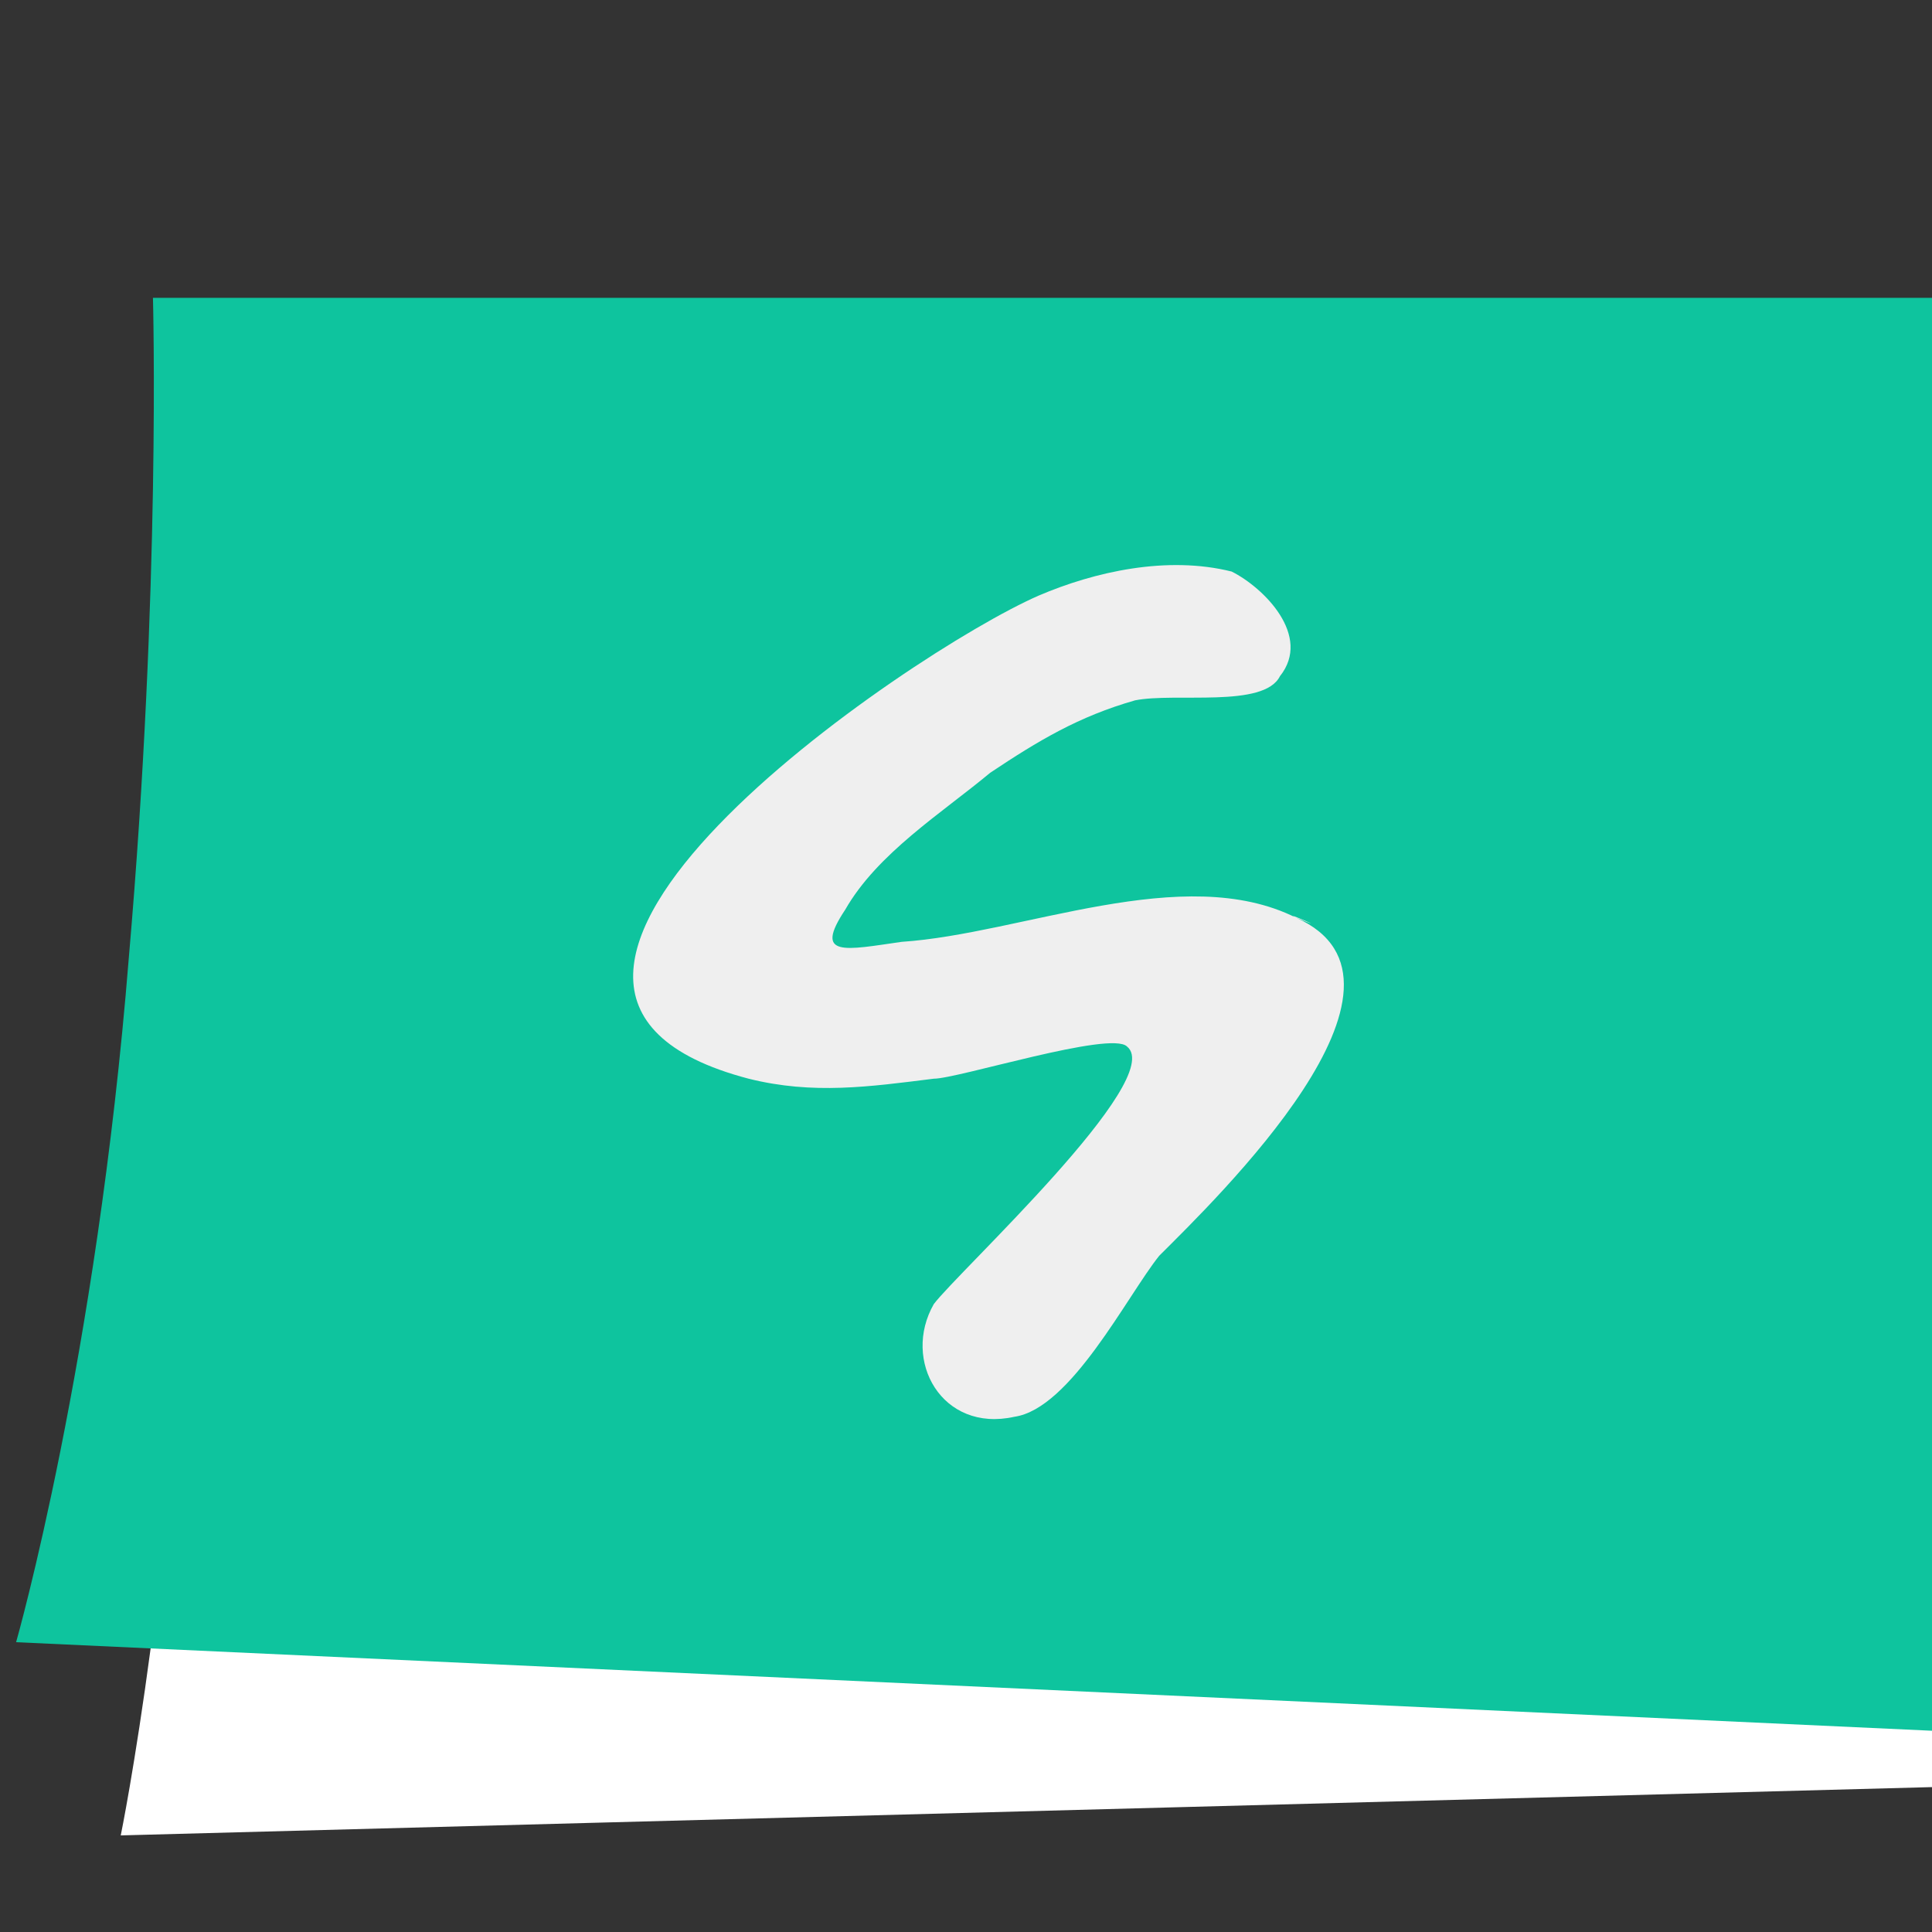 <?xml version="1.0" encoding="utf-8"?>
<!-- Generator: Adobe Illustrator 19.1.0, SVG Export Plug-In . SVG Version: 6.00 Build 0)  -->
<!DOCTYPE svg PUBLIC "-//W3C//DTD SVG 1.1//EN" "http://www.w3.org/Graphics/SVG/1.1/DTD/svg11.dtd">
<svg version="1.1" id="Layer_1" xmlns="http://www.w3.org/2000/svg" xmlns:xlink="http://www.w3.org/1999/xlink" x="0px" y="0px"
	 viewBox="0 0 24 24" style="enable-background:new 0 0 24 24;" xml:space="preserve">
<rect x="0" y="0" width="24" height="24" fill="#333333" stroke="none"/>
<style type="text/css">
	.Drop_x0020_Shadow{fill:none;}
	.Outer_x0020_Glow_x0020_5_x0020_pt{fill:none;}
	.Blue_x0020_Neon{fill:none;stroke:#8AACDA;stroke-width:7;stroke-linecap:round;stroke-linejoin:round;}
	.Chrome_x0020_Highlight{fill:url(#SVGID_1_);stroke:#FFFFFF;stroke-width:0.363;stroke-miterlimit:1;}
	.Jive_GS{fill:#FFDD00;}
	.Alyssa_GS{fill:#A6D0E4;}
	.st0{fill:#FFFFFF;}
	.st1{fill:#0EC49E;}
	.st2{fill:#EFEFEF;}
</style>
<linearGradient id="SVGID_1_" gradientUnits="userSpaceOnUse" x1="0" y1="0" x2="4.489659e-011" y2="-1">
	<stop  offset="0" style="stop-color:#656565"/>
	<stop  offset="0.618" style="stop-color:#1B1B1B"/>
	<stop  offset="0.629" style="stop-color:#545454"/>
	<stop  offset="0.983" style="stop-color:#3E3E3E"/>
</linearGradient>
<path class="st0" d="M24,22.2L1.5,22.8c0,0,0.7-3.4,0.9-8.6s0.2-8.5,0.2-8.5L24,4.2L24,22.2z"/>
<path class="st1" d="M24,21.5L0.2,20.4c0,0,1-3.5,1.4-8.5C2,7.3,1.9,3.7,1.9,3.7H24V21.5z"/>
<g>
	<path class="st2" d="M16.1,11.4c-1.4-0.7-3.4,0.2-4.9,0.3c-0.7,0.1-1.1,0.2-0.7-0.4c0.4-0.7,1.2-1.2,1.8-1.7
		c0.6-0.4,1.1-0.7,1.8-0.9c0.5-0.1,1.6,0.1,1.8-0.3c0.4-0.5-0.2-1.1-0.6-1.3c-0.8-0.2-1.7,0-2.4,0.3c-1.6,0.7-7.8,4.9-3.6,6
		c0.8,0.2,1.5,0.1,2.3,0c0.3,0,2.2-0.6,2.4-0.4c0.5,0.4-2.1,2.8-2.4,3.2c-0.4,0.7,0.1,1.6,1,1.4c0.7-0.1,1.4-1.5,1.8-2
		C15.1,14.9,17.9,12.2,16.1,11.4C15.9,11.3,16.6,11.6,16.1,11.4z"/>
</g>
</svg>

